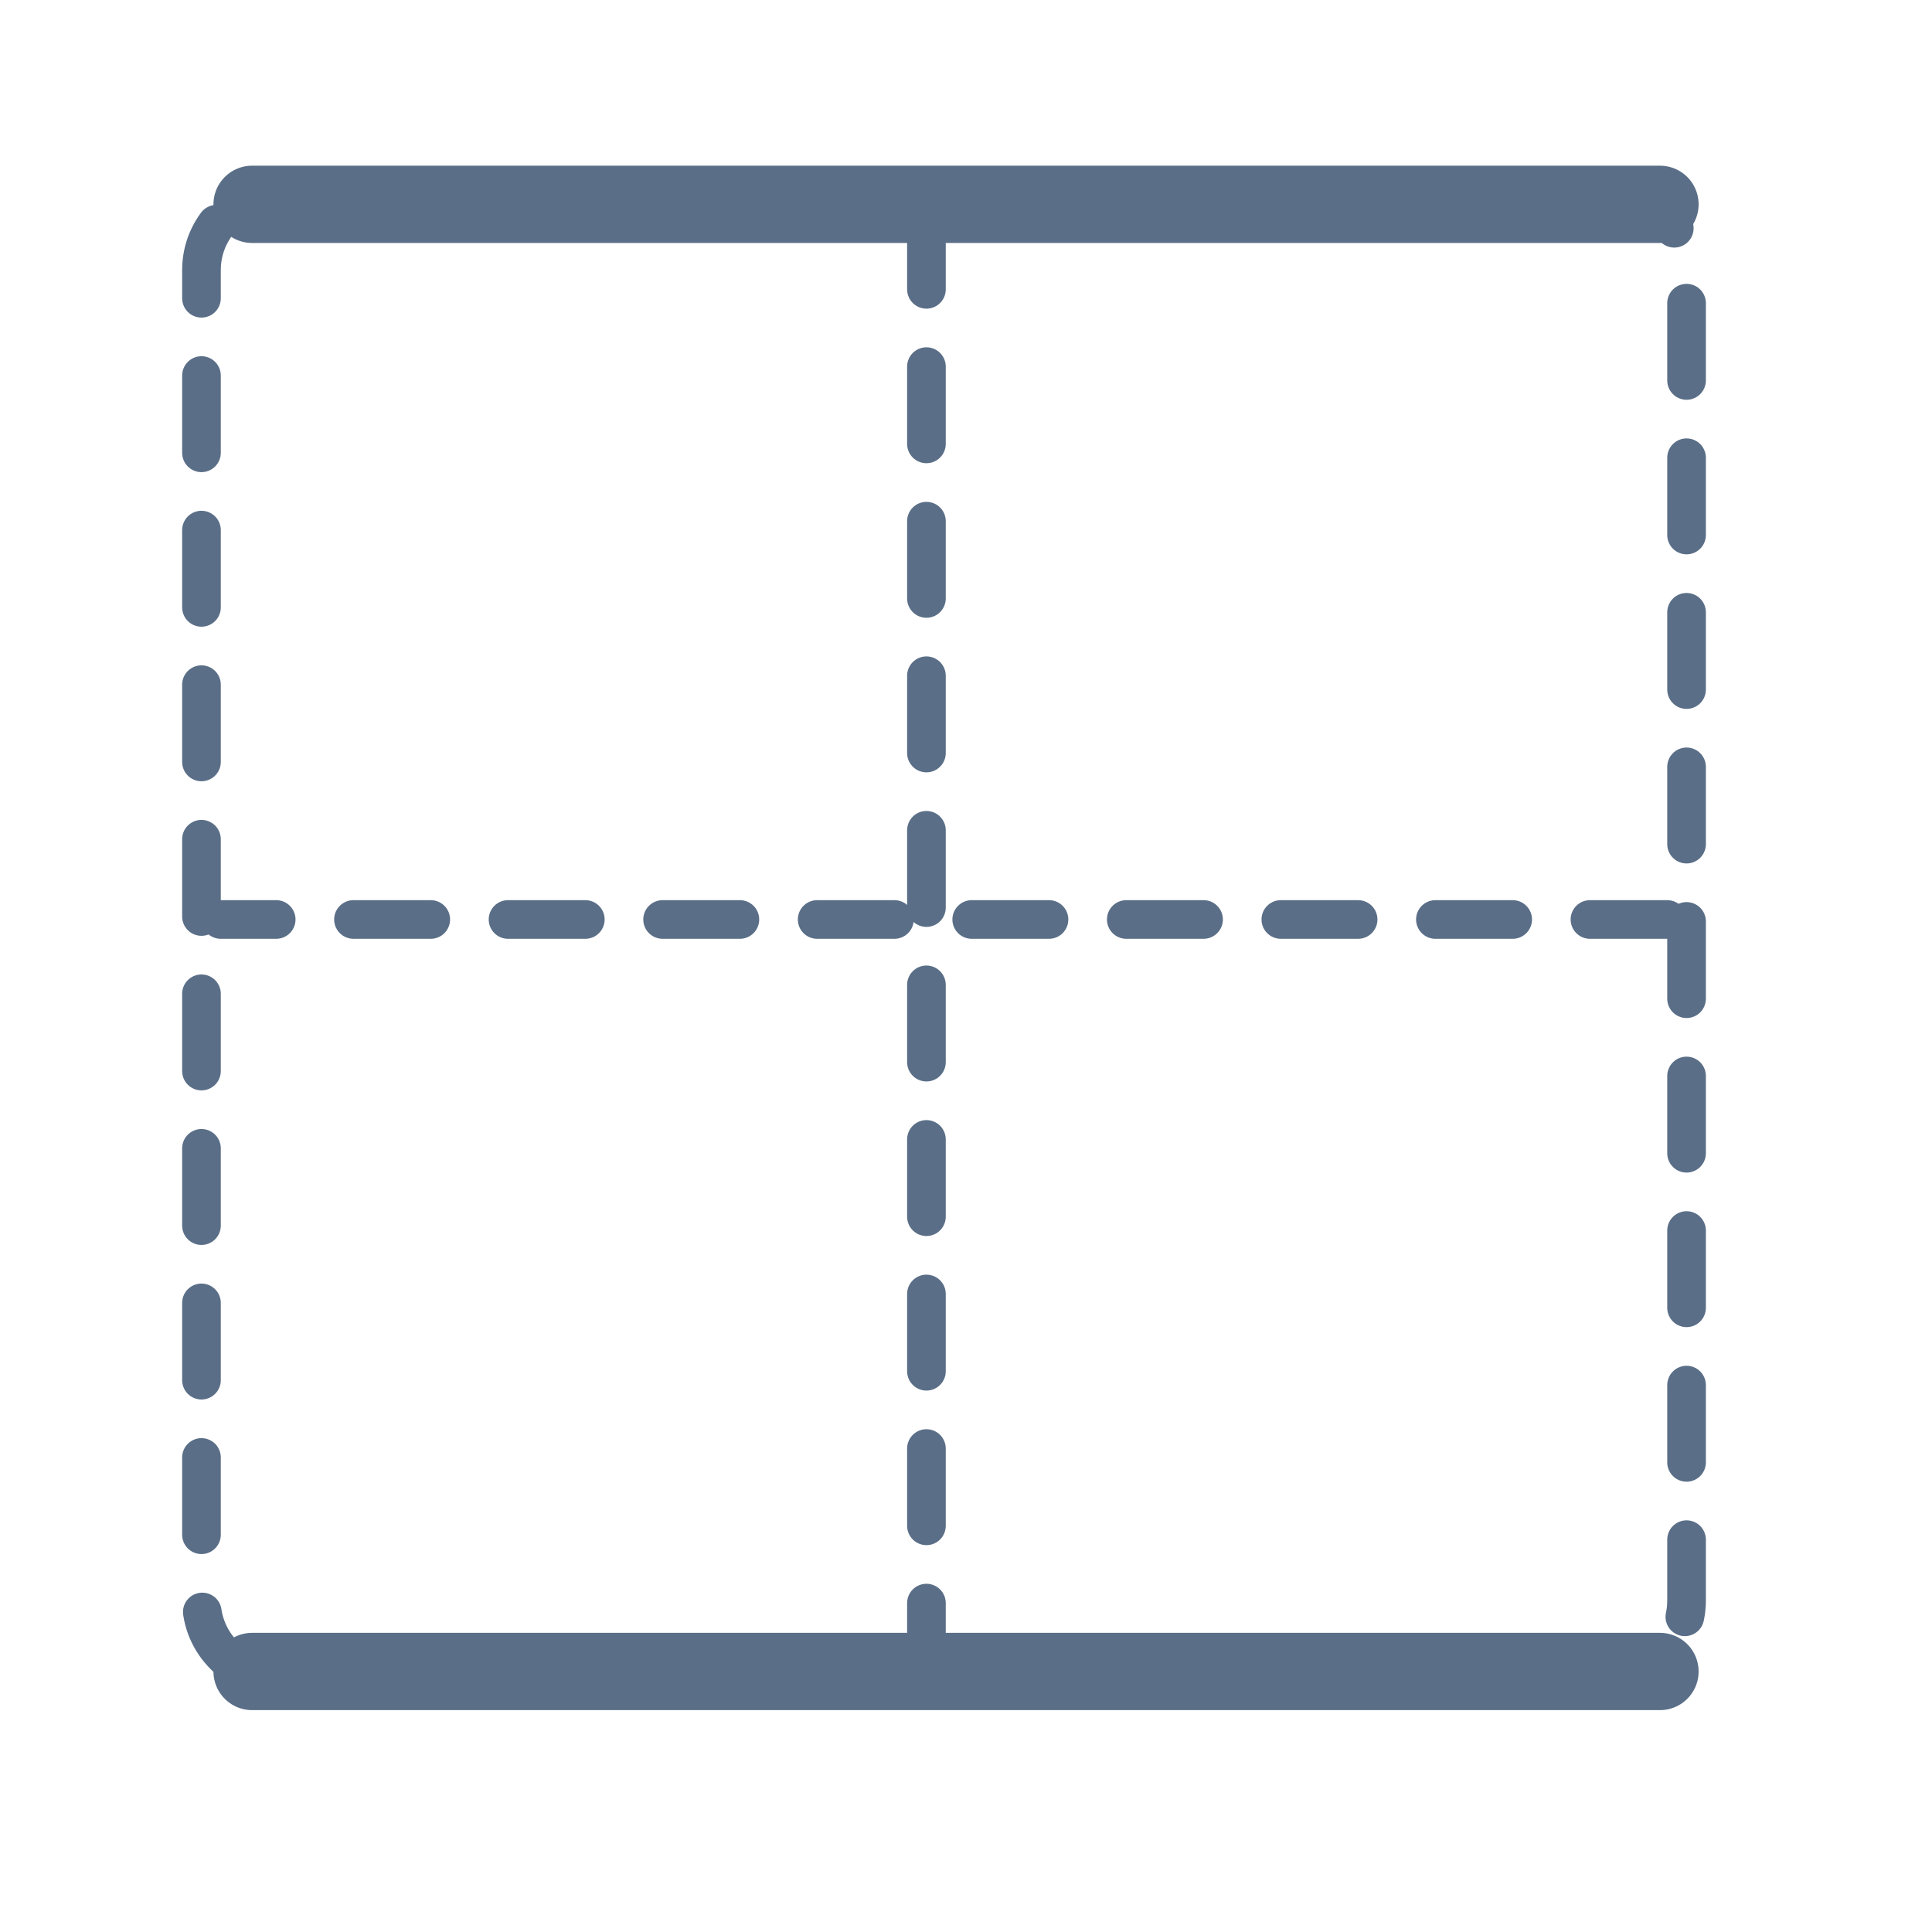 <svg width="25" height="25" viewBox="0 0 25 25" fill="none" xmlns="http://www.w3.org/2000/svg">
<path d="M20.824 2.494C21.377 2.494 21.824 2.942 21.824 3.494L21.824 20.712C21.824 21.264 21.377 21.712 20.824 21.712L3.607 21.712C3.055 21.712 2.607 21.264 2.607 20.712L2.607 3.494C2.607 2.942 3.055 2.494 3.607 2.494L20.824 2.494Z" stroke="#5A6E87" stroke-width="0.5" stroke-linecap="round" stroke-linejoin="round" stroke-dasharray="1 1"/>
<line x1="21.574" y1="11.898" x2="2.857" y2="11.898" stroke="#5A6E87" stroke-width="0.5" stroke-linecap="round" stroke-dasharray="1 1"/>
<line x1="11.988" y1="2.744" x2="11.988" y2="21.461" stroke="#5A6E87" stroke-width="0.5" stroke-linecap="round" stroke-dasharray="1 1"/>
<line x1="3.262" y1="21.629" x2="21.48" y2="21.629" stroke="#5A6E87" stroke-linecap="round"/>
<line x1="3.262" y1="2.644" x2="21.48" y2="2.644" stroke="#5A6E87" stroke-linecap="round"/>
</svg>
